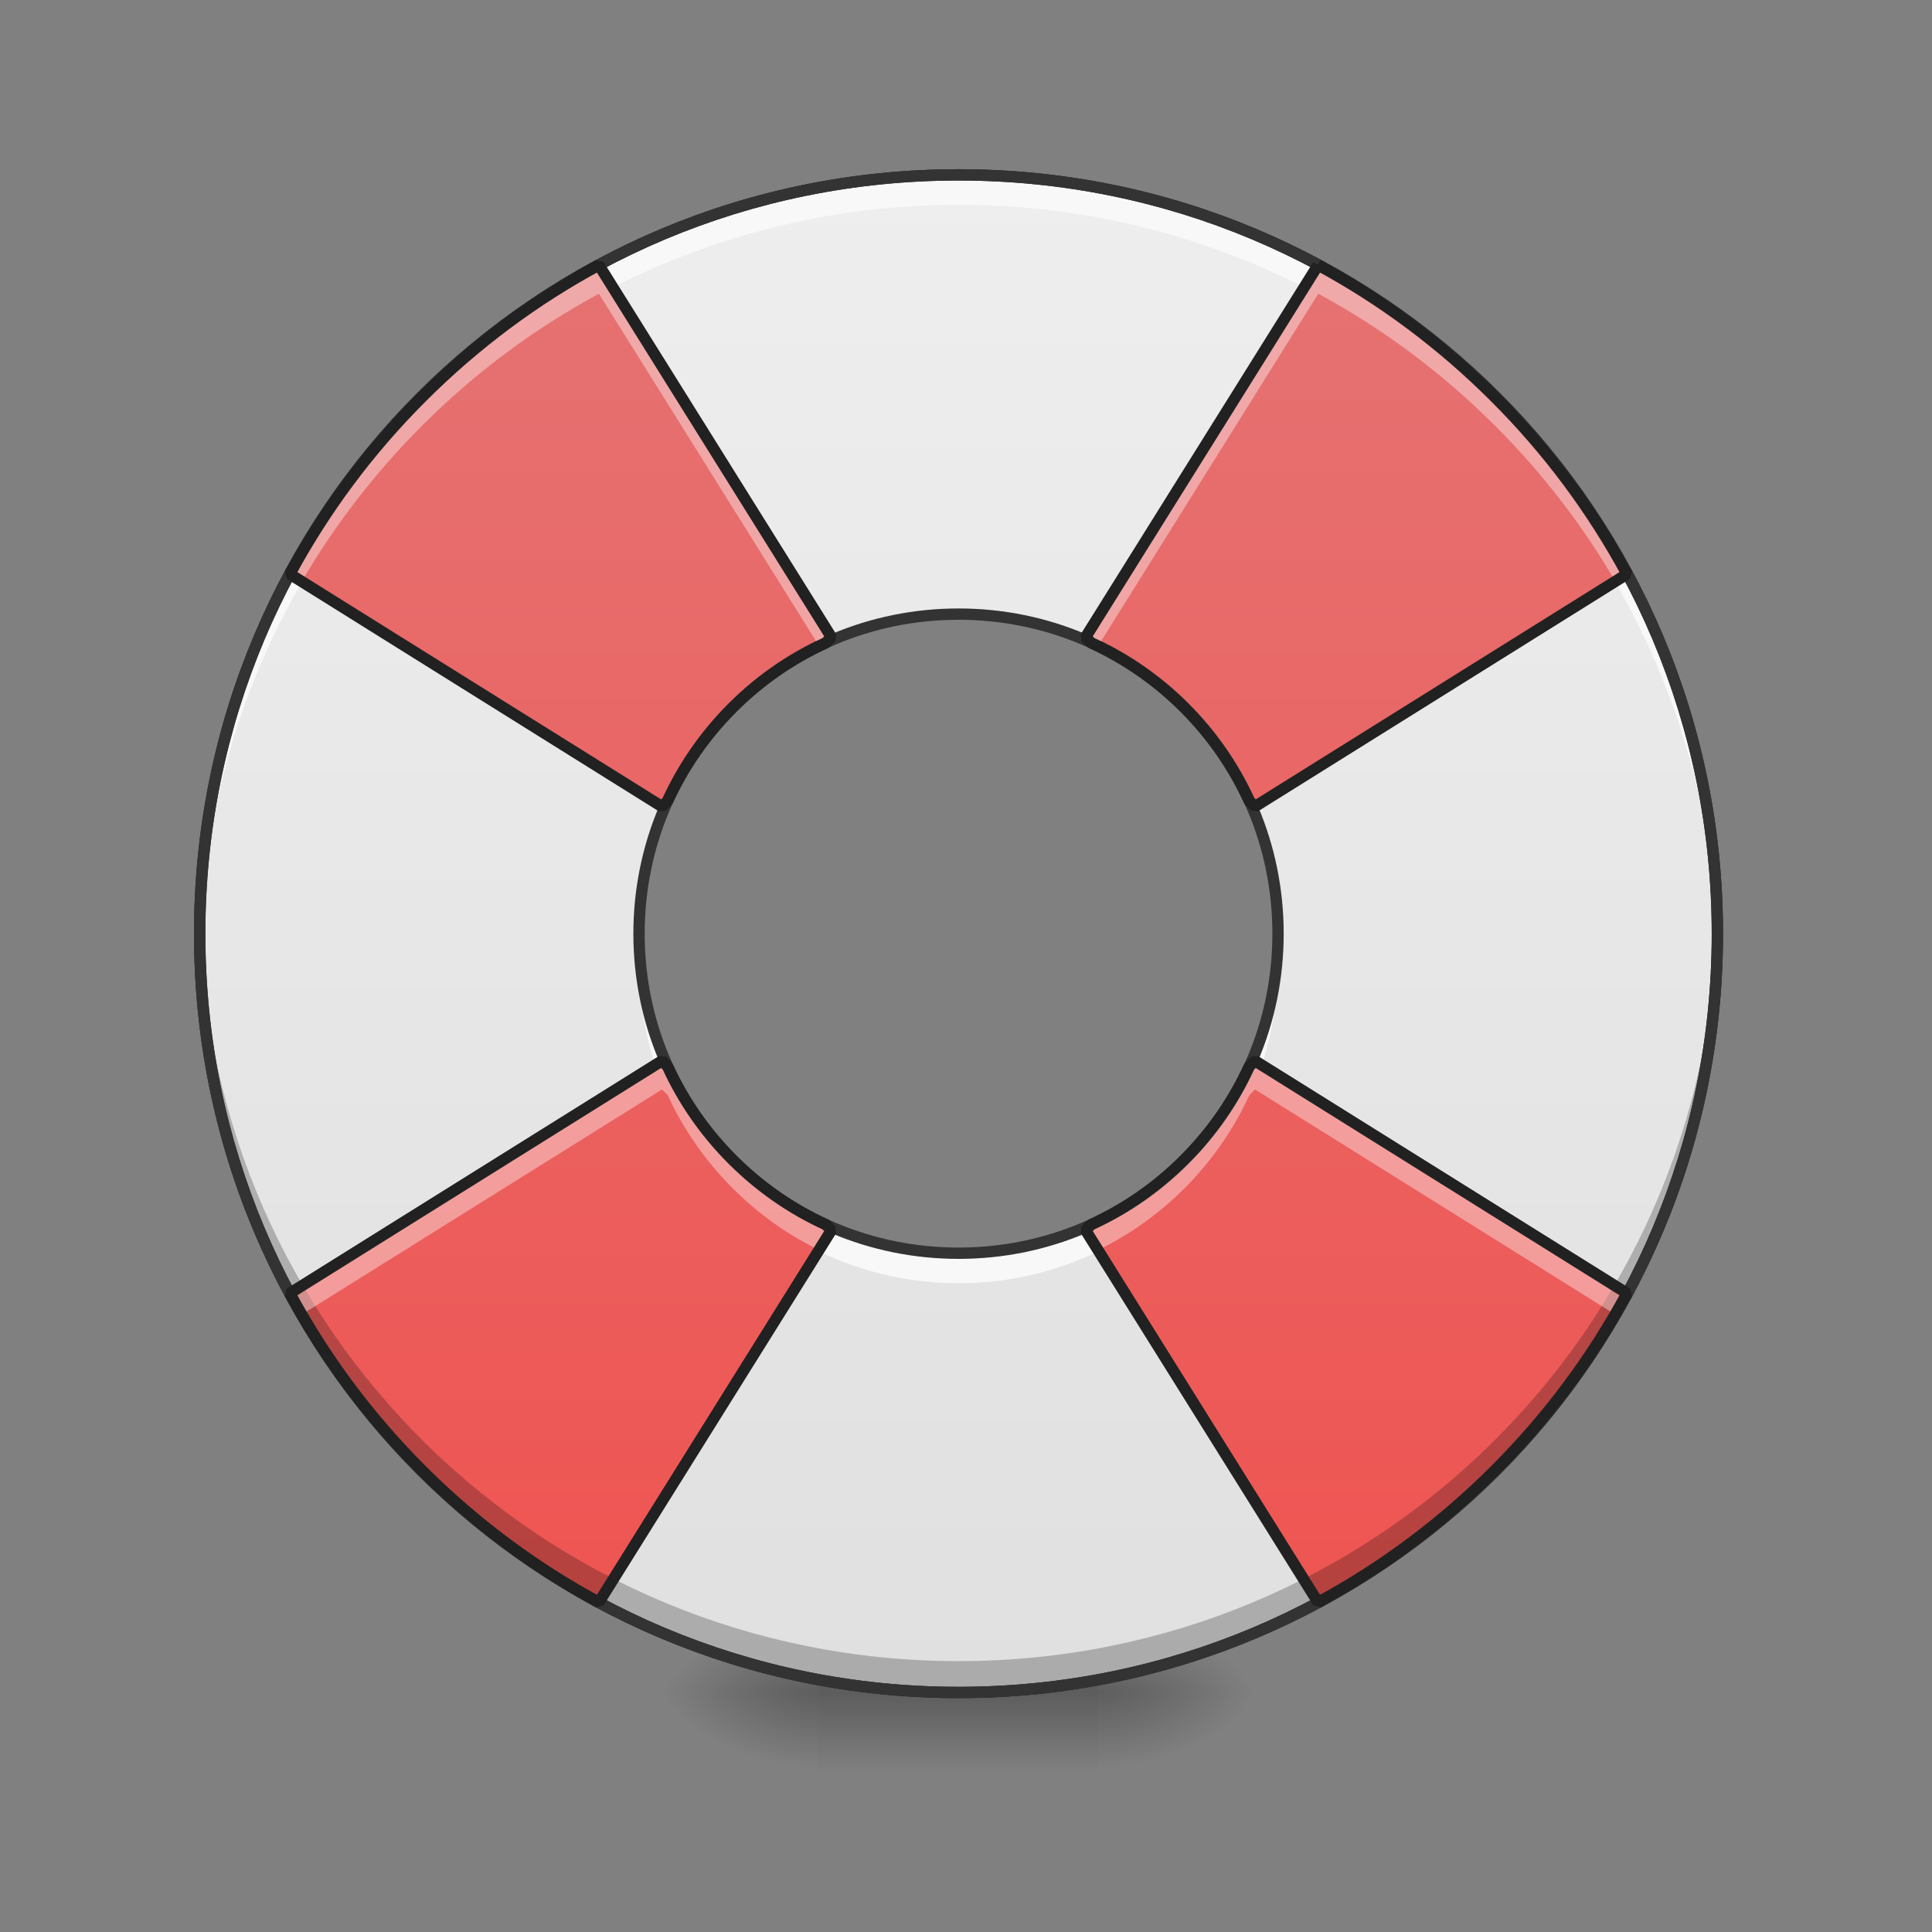 <svg height="64pt" viewBox="0 0 64 64" width="64pt" xmlns="http://www.w3.org/2000/svg" xmlns:xlink="http://www.w3.org/1999/xlink"><rect x="0" y="0" width="64" height="64" fill="#808080" stroke="none"/><linearGradient id="a"><stop offset="0" stop-opacity=".314"/><stop offset=".222" stop-opacity=".275"/><stop offset="1" stop-opacity="0"/></linearGradient><radialGradient id="b" cx="450.909" cy="189.579" gradientTransform="matrix(0 -.156 -.281 -0 89.046 127.191)" gradientUnits="userSpaceOnUse" r="21.167" xlink:href="#a"/><radialGradient id="c" cx="450.909" cy="189.579" gradientTransform="matrix(-0 .156 .281 0 -25.54 -15.055)" gradientUnits="userSpaceOnUse" r="21.167" xlink:href="#a"/><radialGradient id="d" cx="450.909" cy="189.579" gradientTransform="matrix(-0 -.156 .281 -0 -25.54 127.191)" gradientUnits="userSpaceOnUse" r="21.167" xlink:href="#a"/><radialGradient id="e" cx="450.909" cy="189.579" gradientTransform="matrix(0 .156 -.281 0 89.046 -15.055)" gradientUnits="userSpaceOnUse" r="21.167" xlink:href="#a"/><linearGradient id="f" gradientTransform="matrix(.027 0 0 .125 24.931 26.878)" gradientUnits="userSpaceOnUse" x1="255.323" x2="255.323" y1="233.5" y2="254.667"><stop offset="0" stop-opacity=".275"/><stop offset="1" stop-opacity="0"/></linearGradient><linearGradient id="g" gradientUnits="userSpaceOnUse" x1="31.753" x2="31.753" y1="56.068" y2="5.792"><stop offset="0" stop-color="#e0e0e0"/><stop offset="1" stop-color="#eee"/></linearGradient><linearGradient id="h" gradientTransform="matrix(.023 -.023 -.023 -.023 31.171 75.254)" gradientUnits="userSpaceOnUse" x1="422.598" x2="1497.401" y1="397.716" y2="1472.519"><stop offset="0" stop-color="#ef5350"/><stop offset="1" stop-color="#e57373"/></linearGradient><path d="m36.383 56.066h5.293v-2.645h-5.293zm0 0" fill="url(#b)"/><path d="m27.121 56.066h-5.289v2.648h5.289zm0 0" fill="url(#c)"/><path d="m27.121 56.066h-5.289v-2.645h5.289zm0 0" fill="url(#d)"/><path d="m36.383 56.066h5.293v2.648h-5.293zm0 0" fill="url(#e)"/><path d="m27.121 55.406h9.262v3.309h-9.262zm0 0" fill="url(#f)"/><path d="m31.754 5.793c-13.926 0-25.141 11.211-25.141 25.137 0 13.926 11.215 25.137 25.141 25.137 13.926 0 25.137-11.211 25.137-25.137 0-13.926-11.211-25.137-25.137-25.137zm0 14.551c5.863 0 10.582 4.723 10.582 10.586 0 5.863-4.719 10.586-10.582 10.586-5.863 0-10.586-4.723-10.586-10.586 0-5.863 4.723-10.586 10.586-10.586zm0 0" fill="url(#g)"/><path d="m31.754 5.793c-13.926 0-25.141 11.211-25.141 25.137 0 .168.004.332.008.496.262-13.695 11.371-24.641 25.133-24.641 13.758 0 24.867 10.945 25.133 24.641.004-.164.004-.328.004-.496 0-13.926-11.211-25.137-25.137-25.137zm-10.574 25.633c-.008.164-.012.332-.012.496 0 5.863 4.723 10.586 10.586 10.586 5.863 0 10.582-4.723 10.582-10.586 0-.164-.004-.332-.012-.496-.254 5.633-4.875 10.09-10.57 10.09-5.699 0-10.316-4.457-10.574-10.09zm0 0" fill="#f8f8f8"/><path d="m13.977 13.156c-1.781 1.777-3.238 3.758-4.375 5.859l12.328 7.703.188-.188c.512-1.117 1.23-2.164 2.152-3.086.922-.922 1.969-1.637 3.086-2.148l.188-.191-7.703-12.328c-2.105 1.137-4.082 2.598-5.863 4.379zm-4.375 29.688c1.137 2.105 2.594 4.082 4.375 5.863 1.781 1.777 3.758 3.238 5.863 4.375l7.703-12.328-.188-.188c-1.117-.512-2.164-1.23-3.086-2.152-.922-.922-1.641-1.969-2.152-3.086l-.188-.188zm34.066-34.066-7.703 12.328.188.191c1.117.512 2.164 1.227 3.086 2.148.922.922 1.637 1.969 2.148 3.086l.188.188 12.328-7.703c-1.137-2.102-2.594-4.082-4.375-5.859-1.781-1.781-3.758-3.242-5.859-4.379zm-7.703 31.977 7.703 12.328c2.102-1.137 4.078-2.598 5.859-4.375 1.781-1.781 3.238-3.758 4.375-5.863l-12.328-7.703-.188.188c-.512 1.117-1.227 2.164-2.148 3.086-.922.922-1.969 1.641-3.086 2.152zm0 0" fill="url(#h)"/><path d="m31.754 5.605c-14.027 0-25.328 11.297-25.328 25.324 0 14.027 11.301 25.324 25.328 25.324s25.324-11.297 25.324-25.324c0-14.027-11.297-25.324-25.324-25.324zm0 .375c13.824 0 24.949 11.125 24.949 24.949 0 13.824-11.125 24.949-24.949 24.949-13.828 0-24.953-11.125-24.953-24.949 0-13.824 11.125-24.949 24.953-24.949zm0 0" fill="#212121"/><path d="m6.621 30.41c-.004.172-.008.348-.008.52 0 13.926 11.215 25.137 25.141 25.137 13.926 0 25.137-11.211 25.137-25.137 0-.172-.004-.348-.004-.52-.277 13.684-11.383 24.617-25.133 24.617-13.754 0-24.859-10.934-25.133-24.617zm0 0" fill-opacity=".235"/><path d="m31.754 5.605c-14.027 0-25.328 11.297-25.328 25.324 0 14.027 11.301 25.324 25.328 25.324s25.324-11.297 25.324-25.324c0-14.027-11.297-25.324-25.324-25.324zm0 .375c13.824 0 24.949 11.125 24.949 24.949 0 13.824-11.125 24.949-24.949 24.949-13.828 0-24.949-11.125-24.949-24.949 0-13.824 11.121-24.949 24.949-24.949zm0 14.176c-5.965 0-10.773 4.809-10.773 10.773 0 5.965 4.809 10.773 10.773 10.773s10.77-4.809 10.77-10.773c0-5.965-4.805-10.773-10.77-10.773zm0 .375c5.762 0 10.395 4.637 10.395 10.398 0 5.762-4.633 10.398-10.395 10.398-5.766 0-10.398-4.637-10.398-10.398 0-5.762 4.633-10.398 10.398-10.398zm0 0" fill="#333"/><path d="m19.84 8.777c-2.105 1.137-4.082 2.598-5.863 4.379-1.777 1.781-3.238 3.758-4.375 5.859l.395.246c1.074-1.84 2.402-3.578 3.98-5.156 1.781-1.781 3.758-3.238 5.863-4.375l7.293 11.668c.074-.035.148-.07.223-.102l.188-.191zm23.828 0-7.703 12.328.188.191c.074.031.148.066.223.102l7.293-11.668c2.102 1.137 4.078 2.594 5.859 4.375 1.582 1.578 2.91 3.316 3.98 5.156l.395-.246c-1.137-2.102-2.594-4.078-4.375-5.859s-3.758-3.242-5.859-4.379zm-21.738 26.363-12.328 7.703c.129.238.262.473.395.703l11.934-7.457.188.188c.512 1.117 1.23 2.164 2.152 3.086.859.863 1.828 1.543 2.863 2.047l.41-.656-.188-.188c-1.117-.512-2.164-1.23-3.086-2.152-.922-.922-1.641-1.969-2.152-3.086zm19.645 0-.188.188c-.512 1.117-1.227 2.164-2.148 3.086-.922.922-1.969 1.641-3.086 2.152l-.188.188.41.656c1.031-.504 2-1.184 2.863-2.047.922-.922 1.637-1.969 2.148-3.086l.188-.188 11.934 7.457c.137-.23.27-.465.395-.703zm0 0" fill="#fff" fill-opacity=".392"/><path d="m111.802-109.76c-14.249 14.217-25.904 30.06-34.997 46.871l98.616 61.619 1.5-1.5c4.093-8.937 9.843-17.311 17.217-24.685 7.374-7.374 15.748-13.092 24.685-17.186l1.5-1.531-61.619-98.616c-16.842 9.093-32.653 20.779-46.902 35.028zm-34.997 237.477c9.093 16.842 20.748 32.653 34.997 46.902 14.249 14.217 30.06 25.904 46.902 34.997l61.619-98.616-1.5-1.5c-8.937-4.093-17.311-9.843-24.685-17.217s-13.124-15.748-17.217-24.685l-1.5-1.5zm272.505-272.505-61.619 98.616 1.5 1.531c8.937 4.093 17.311 9.812 24.685 17.186 7.374 7.374 13.092 15.748 17.186 24.685l1.5 1.5 98.616-61.619c-9.093-16.811-20.748-32.653-34.997-46.871-14.249-14.249-30.06-25.935-46.871-35.028zm-61.619 255.788 61.619 98.616c16.811-9.093 32.622-20.779 46.871-34.997 14.249-14.249 25.904-30.06 34.997-46.902l-98.616-61.619-1.5 1.5c-4.093 8.937-9.812 17.311-17.186 24.685-7.374 7.374-15.748 13.124-24.685 17.217zm0 0" fill="none" stroke="#212121" stroke-linecap="square" stroke-linejoin="bevel" stroke-width="3" transform="matrix(.125 0 0 .125 0 26.878)"/></svg>